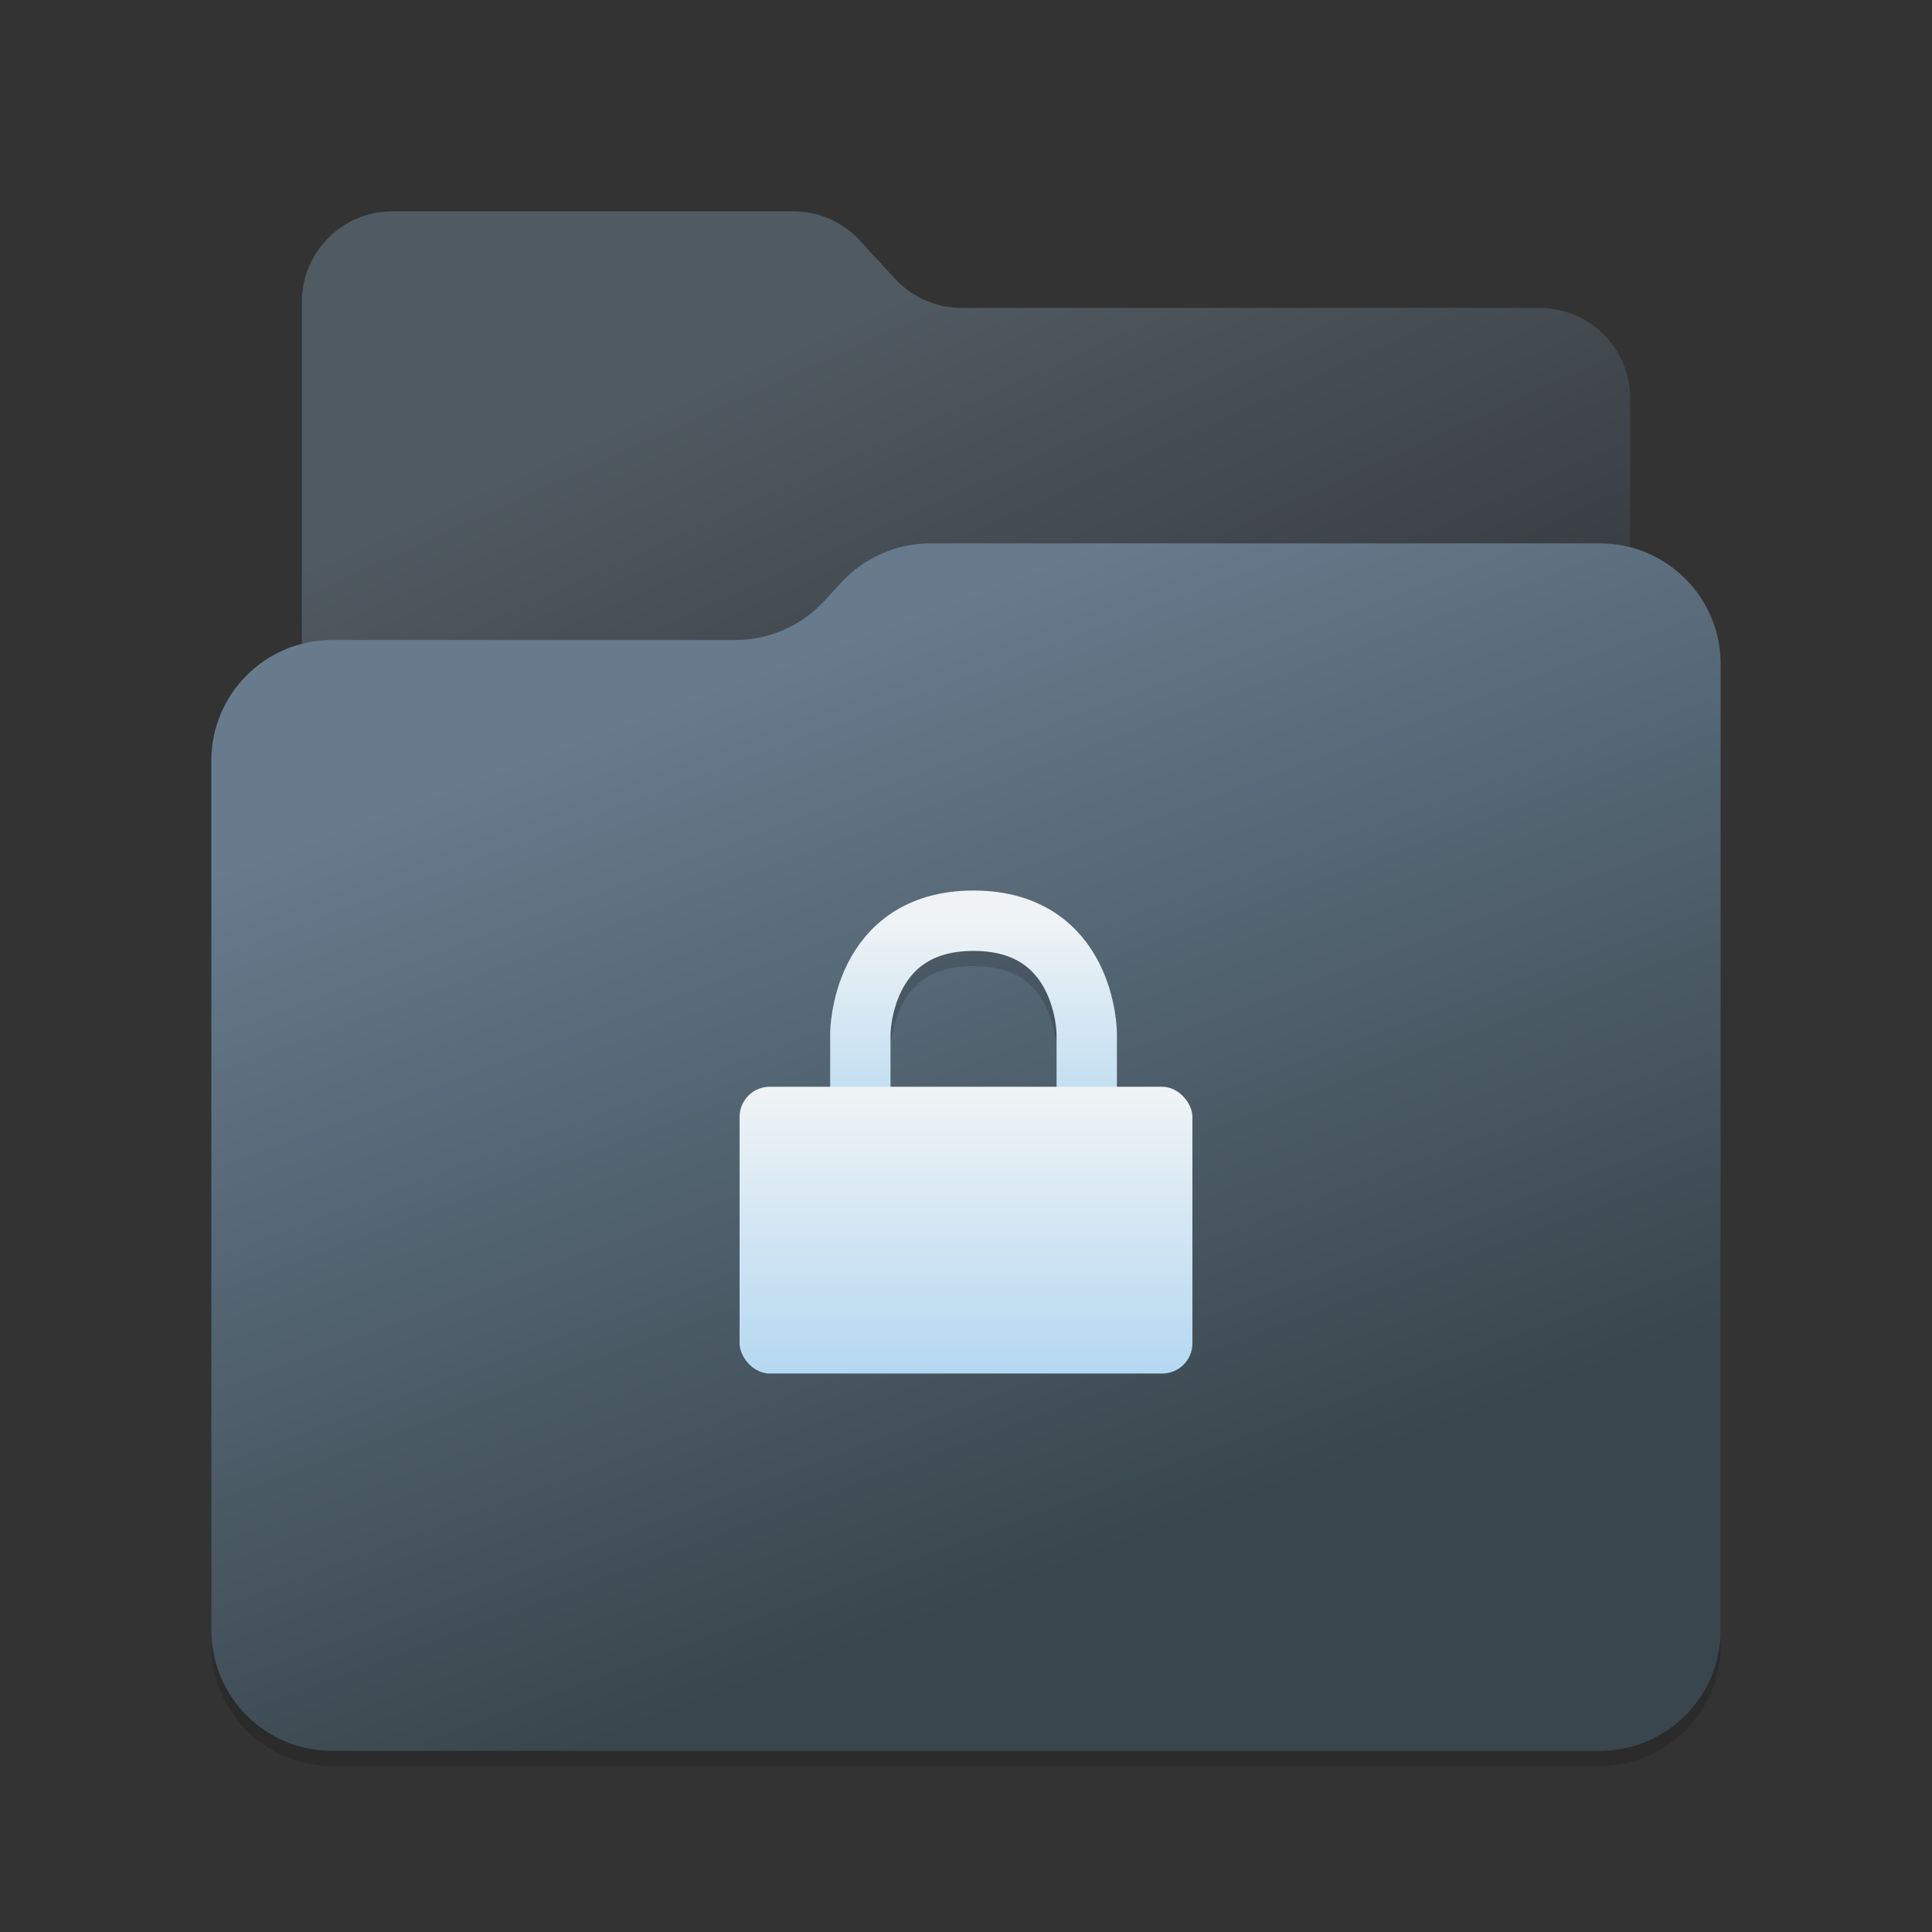 <svg width="128" height="128" viewBox="0 0 128 128" fill="none" xmlns="http://www.w3.org/2000/svg">
<rect x="0" y="0" width="128" height="128" fill="#333333" stroke="none"/>
<path d="M20 20V88C20 91.314 22.686 94 26 94H102C105.314 94 108 91.314 108 88V26.4C108 23.086 105.314 20.4 102 20.4H63.706C62.024 20.4 60.42 19.694 59.283 18.454L56.983 15.946C55.847 14.706 54.242 14 52.561 14L26 14C22.686 14 20 16.686 20 20Z" fill="url(#paint0_linear_3583_616)"/>
<path d="M14 50.4C14 45.982 17.582 42.4 22 42.4H48.722C50.961 42.4 53.097 41.462 54.612 39.814L55.74 38.586C57.255 36.938 59.392 36 61.63 36H106C110.418 36 114 39.582 114 44V108C114 112.418 110.418 116 106 116H22C17.582 116 14 112.418 14 108L14 50.4Z" fill="black" fill-opacity="0.15"/>
<path d="M14 51.4C14 46.982 17.582 43.4 22 43.4H48.722C50.961 43.4 53.097 42.462 54.612 40.814L55.74 39.586C57.255 37.938 59.392 37 61.63 37H106C110.418 37 114 40.582 114 45V109C114 113.418 110.418 117 106 117H22C17.582 117 14 113.418 14 109L14 51.4Z" fill="black" fill-opacity="0.15"/>
<path d="M14 50.4C14 45.982 17.582 42.4 22 42.4H48.722C50.961 42.4 53.097 41.462 54.612 39.814L55.74 38.586C57.255 36.938 59.392 36 61.63 36H106C110.418 36 114 39.582 114 44V108C114 112.418 110.418 116 106 116H22C17.582 116 14 112.418 14 108L14 50.4Z" fill="url(#paint1_linear_3583_616)"/>
<path d="M57 77V69.5C57 69.5 57 62 64.5 62C72 62 72 69.5 72 69.5V77" stroke="black" stroke-opacity="0.15" stroke-width="4"/>
<mask id="path-6-inside-1_3583_616" fill="white">
<rect x="49" y="73" width="30" height="19" rx="2"/>
</mask>
<rect x="49" y="73" width="30" height="19" rx="2" fill="black" fill-opacity="0.15" stroke="black" stroke-opacity="0.15" stroke-width="16" mask="url(#path-6-inside-1_3583_616)"/>
<path d="M57 76V68.5C57 68.5 57 61 64.5 61C72 61 72 68.5 72 68.5V76" stroke="url(#paint2_linear_3583_616)" stroke-width="4"/>
<rect x="49" y="72" width="30" height="19" rx="2" fill="url(#paint3_linear_3583_616)"/>
<defs>
<linearGradient id="paint0_linear_3583_616" x1="49.253" y1="24.182" x2="80.631" y2="93.379" gradientUnits="userSpaceOnUse">
<stop stop-color="#505A62"/>
<stop offset="1" stop-color="#1F1F1F"/>
</linearGradient>
<linearGradient id="paint1_linear_3583_616" x1="50.27" y1="44.224" x2="72.329" y2="103.38" gradientUnits="userSpaceOnUse">
<stop stop-color="#677B8D"/>
<stop offset="1" stop-color="#39464D"/>
</linearGradient>
<linearGradient id="paint2_linear_3583_616" x1="64.5" y1="61" x2="64.5" y2="76" gradientUnits="userSpaceOnUse">
<stop stop-color="#EFF3F5"/>
<stop offset="1" stop-color="#B4D8F1"/>
</linearGradient>
<linearGradient id="paint3_linear_3583_616" x1="64" y1="72.513" x2="64" y2="91" gradientUnits="userSpaceOnUse">
<stop stop-color="#EFF3F5"/>
<stop offset="1" stop-color="#B4D8F1"/>
</linearGradient>
</defs>
</svg>
